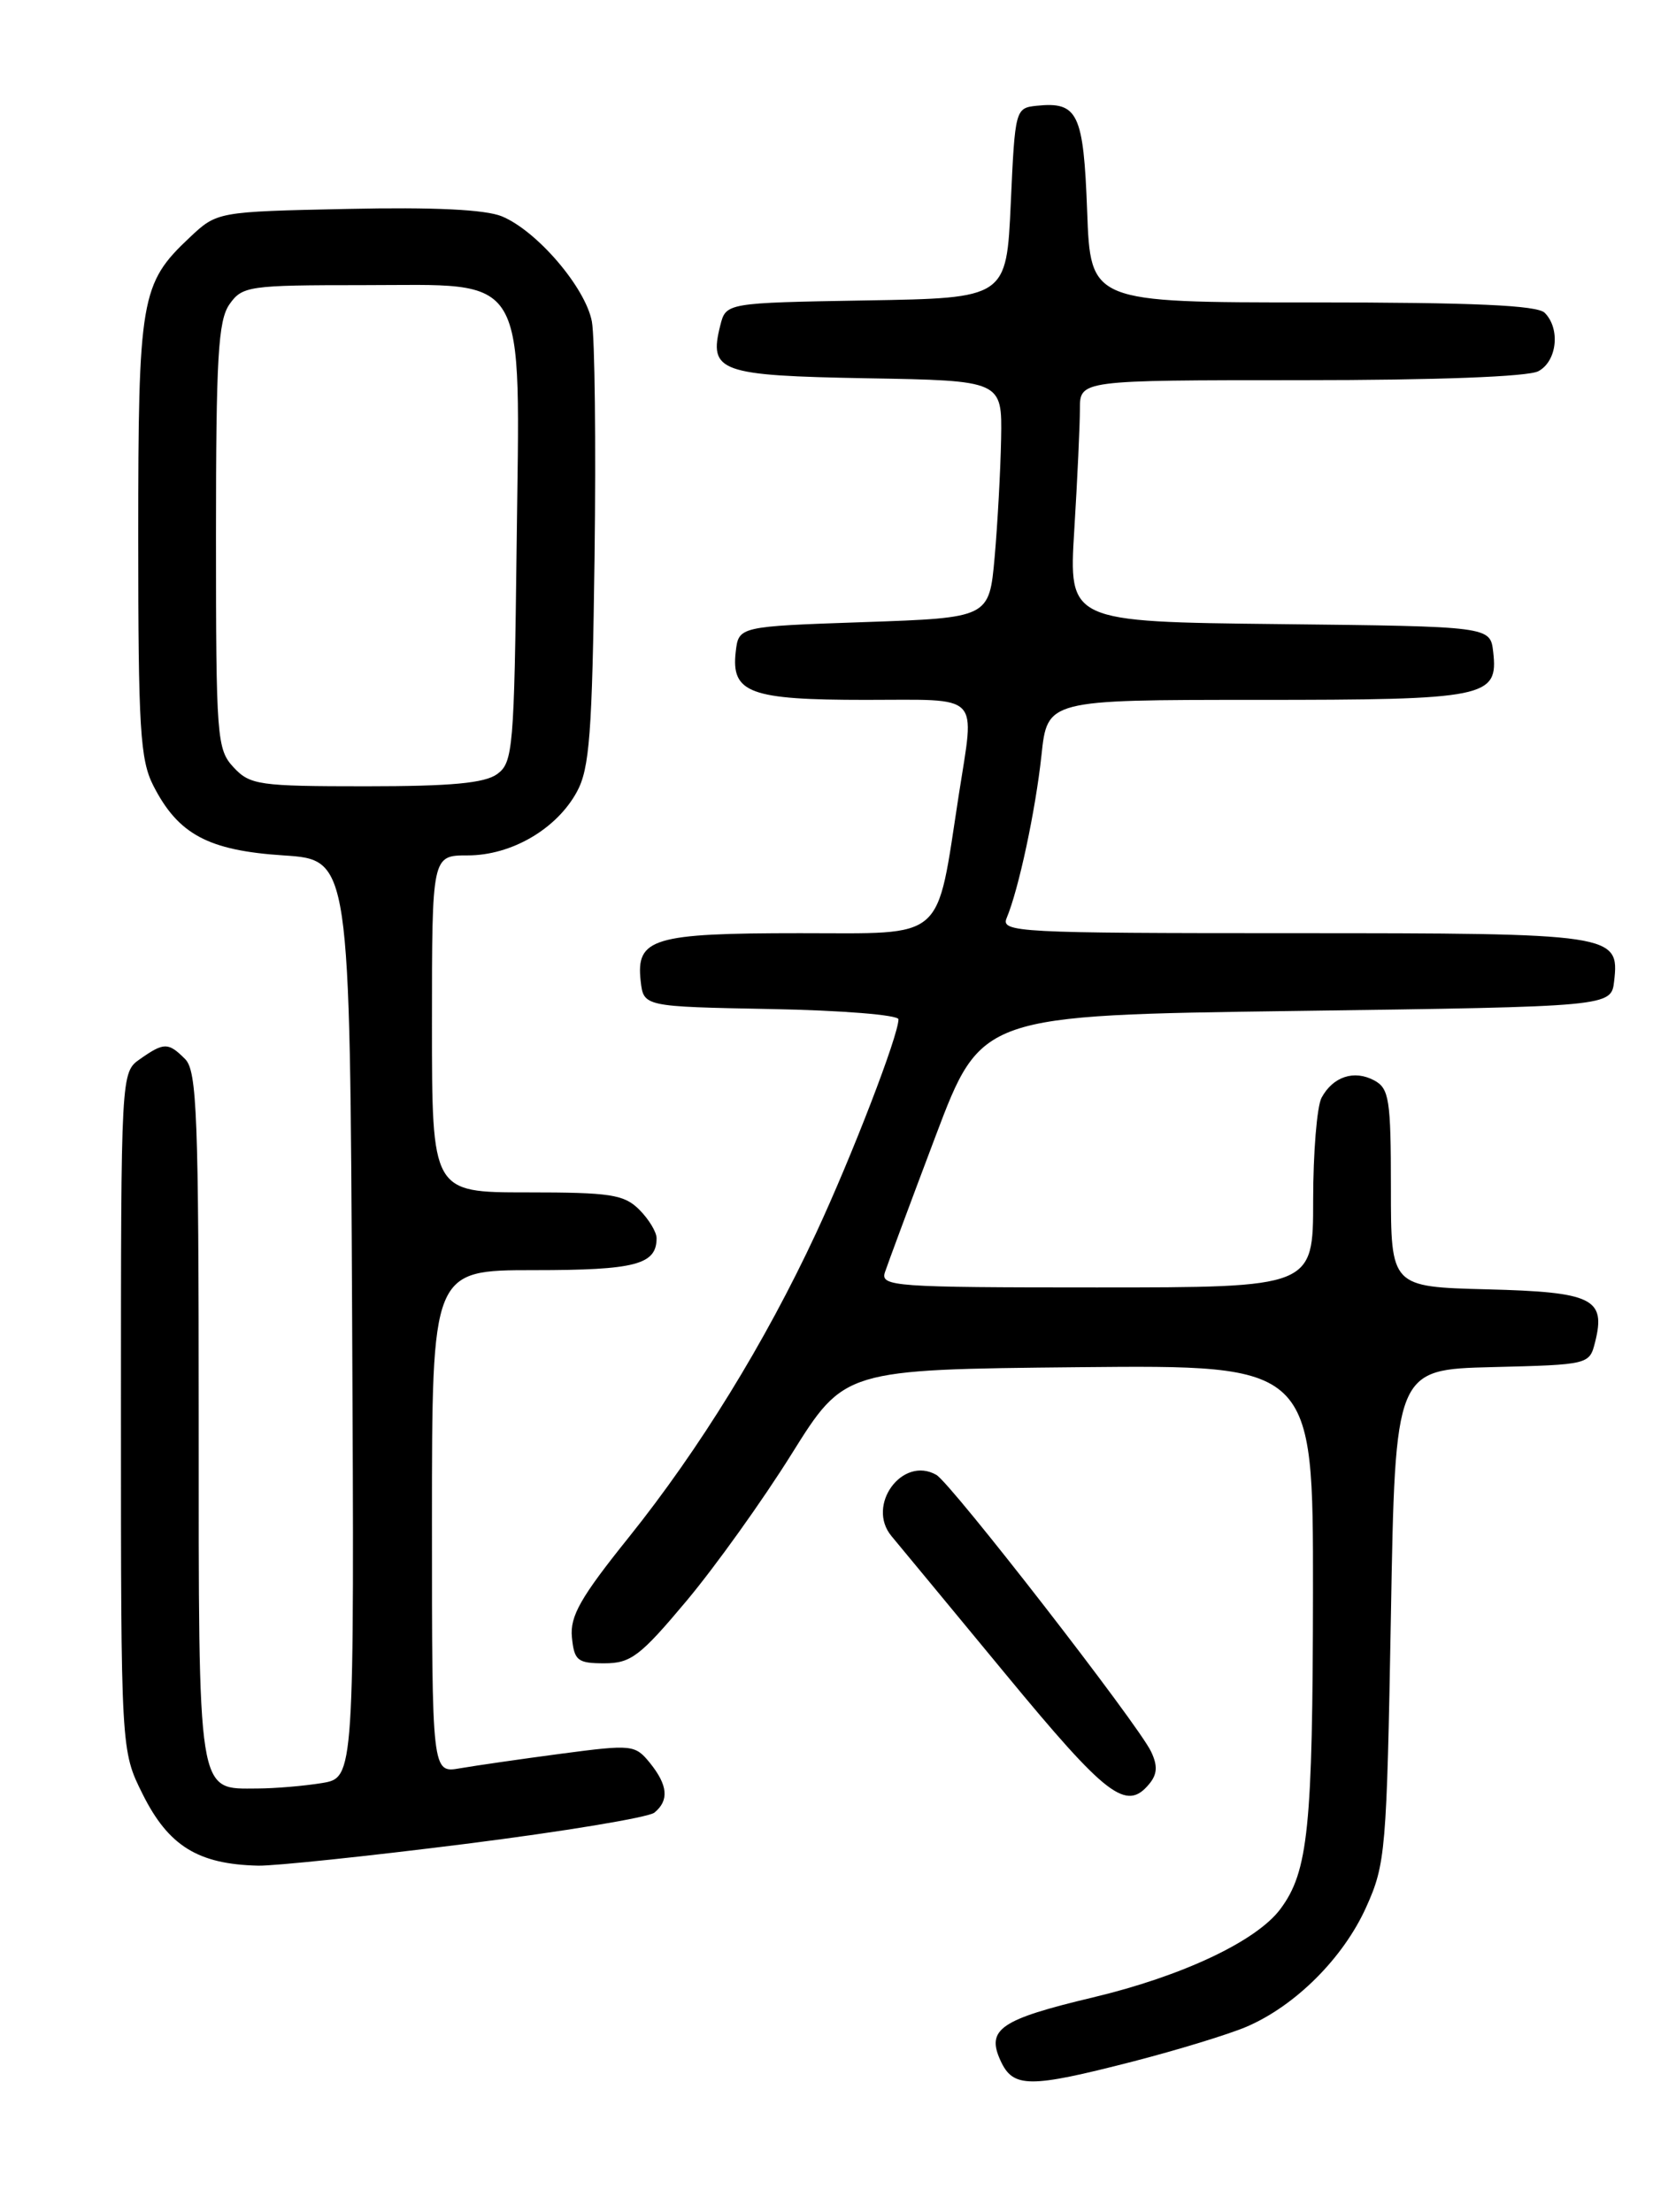<?xml version="1.0" encoding="UTF-8" standalone="no"?>
<!DOCTYPE svg PUBLIC "-//W3C//DTD SVG 1.1//EN" "http://www.w3.org/Graphics/SVG/1.1/DTD/svg11.dtd" >
<svg xmlns="http://www.w3.org/2000/svg" xmlns:xlink="http://www.w3.org/1999/xlink" version="1.1" viewBox="0 0 194 256">
 <g >
 <path fill="currentColor"
d=" M 131.12 238.59 C 136.28 237.26 142.20 235.45 144.27 234.57 C 149.93 232.15 155.48 226.62 158.13 220.74 C 160.39 215.73 160.51 214.26 161.00 187.00 C 161.50 158.50 161.50 158.50 172.74 158.22 C 183.94 157.94 183.98 157.93 184.64 155.31 C 185.90 150.28 184.35 149.53 172.14 149.22 C 161.00 148.93 161.00 148.93 161.00 137.50 C 161.00 127.24 160.80 125.97 159.07 125.04 C 156.74 123.79 154.29 124.60 152.97 127.05 C 152.44 128.05 152.00 133.40 152.00 138.93 C 152.00 149.00 152.00 149.00 126.93 149.00 C 103.51 149.00 101.90 148.89 102.43 147.25 C 102.75 146.29 105.38 139.20 108.29 131.50 C 113.58 117.50 113.58 117.50 150.04 117.00 C 186.50 116.50 186.50 116.50 186.84 113.55 C 187.46 108.09 186.87 108.00 149.70 108.00 C 117.79 108.00 115.83 107.90 116.52 106.25 C 117.91 102.95 119.86 93.83 120.55 87.42 C 121.23 81.00 121.23 81.00 145.43 81.00 C 172.10 81.00 173.44 80.73 172.84 75.45 C 172.50 72.50 172.50 72.50 148.10 72.23 C 123.70 71.96 123.70 71.96 124.35 61.33 C 124.71 55.48 125.00 49.18 125.00 47.34 C 125.00 44.00 125.00 44.00 150.57 44.00 C 166.28 44.00 176.88 43.60 178.07 42.96 C 180.23 41.81 180.64 38.04 178.80 36.20 C 177.93 35.33 170.56 35.00 151.91 35.00 C 126.23 35.00 126.23 35.00 125.84 24.45 C 125.42 13.09 124.77 11.75 120.00 12.24 C 117.53 12.50 117.49 12.65 117.00 23.50 C 116.50 34.50 116.50 34.50 100.26 34.77 C 84.03 35.05 84.03 35.05 83.37 37.68 C 82.02 43.03 83.27 43.47 100.36 43.78 C 116.00 44.05 116.00 44.05 115.88 50.78 C 115.81 54.47 115.47 60.65 115.13 64.50 C 114.50 71.50 114.50 71.50 100.00 72.00 C 85.50 72.50 85.50 72.50 85.16 75.45 C 84.62 80.20 86.80 81.00 100.19 81.00 C 113.75 81.00 112.83 80.06 110.98 92.00 C 108.33 109.14 109.65 108.00 92.59 108.00 C 75.57 108.00 73.60 108.59 74.16 113.55 C 74.50 116.50 74.50 116.50 89.25 116.78 C 97.36 116.93 104.00 117.46 104.00 117.97 C 104.00 119.83 98.62 133.79 94.45 142.74 C 88.55 155.40 80.97 167.70 72.79 177.91 C 67.20 184.87 65.96 187.04 66.20 189.49 C 66.47 192.20 66.85 192.50 69.96 192.50 C 73.02 192.50 74.10 191.68 79.48 185.26 C 82.81 181.28 88.29 173.63 91.64 168.26 C 97.74 158.50 97.74 158.50 124.87 158.23 C 152.00 157.97 152.00 157.97 151.98 184.23 C 151.95 211.52 151.43 216.60 148.22 220.92 C 145.46 224.65 136.84 228.71 126.50 231.17 C 115.80 233.72 114.15 234.85 115.80 238.46 C 117.26 241.67 119.10 241.68 131.12 238.59 Z  M 53.89 213.40 C 65.22 211.97 75.06 210.34 75.75 209.78 C 77.47 208.37 77.31 206.61 75.23 204.03 C 73.51 201.92 73.17 201.88 64.98 202.96 C 60.31 203.58 55.04 204.34 53.25 204.65 C 50.00 205.22 50.00 205.22 50.00 176.11 C 50.00 147.00 50.00 147.00 61.80 147.00 C 73.55 147.00 76.00 146.36 76.00 143.30 C 76.00 142.59 75.10 141.10 74.00 140.00 C 72.24 138.24 70.67 138.00 61.00 138.00 C 50.00 138.00 50.00 138.00 50.00 118.50 C 50.00 99.00 50.00 99.00 54.13 99.00 C 59.19 99.00 64.42 95.96 66.77 91.65 C 68.24 88.97 68.55 84.94 68.82 64.52 C 68.99 51.33 68.85 39.04 68.51 37.21 C 67.77 33.28 62.17 26.73 58.10 25.04 C 56.18 24.25 50.24 23.96 40.18 24.18 C 25.13 24.50 25.13 24.50 21.94 27.50 C 16.28 32.83 16.00 34.46 16.00 62.22 C 16.00 84.31 16.22 87.93 17.75 90.93 C 20.63 96.57 24.11 98.43 32.82 99.00 C 40.50 99.50 40.50 99.50 40.76 152.62 C 41.02 205.74 41.02 205.74 37.26 206.36 C 35.19 206.70 31.84 206.98 29.82 206.99 C 22.78 207.01 23.00 208.43 23.00 164.00 C 23.00 129.10 22.80 123.95 21.43 122.57 C 19.48 120.62 18.99 120.62 16.22 122.56 C 14.00 124.11 14.00 124.11 14.00 163.36 C 14.00 202.61 14.00 202.61 16.51 207.64 C 19.50 213.64 22.92 215.76 29.89 215.92 C 31.75 215.96 42.55 214.83 53.89 213.40 Z  M 133.02 206.47 C 133.96 205.34 134.02 204.36 133.24 202.72 C 131.74 199.56 110.09 171.66 108.38 170.69 C 104.44 168.45 100.22 174.23 103.20 177.79 C 103.98 178.73 109.93 185.91 116.40 193.75 C 128.13 207.96 130.37 209.67 133.02 206.47 Z  M 27.04 88.81 C 25.10 86.73 25.00 85.40 25.00 62.03 C 25.00 41.40 25.25 37.09 26.56 35.22 C 28.04 33.11 28.78 33.00 41.98 33.00 C 61.39 33.00 60.18 30.94 59.80 63.28 C 59.52 86.57 59.38 88.25 57.56 89.58 C 56.11 90.64 52.22 91.00 42.35 91.00 C 29.98 91.00 28.94 90.85 27.04 88.81 Z "/>
</g>
</svg>